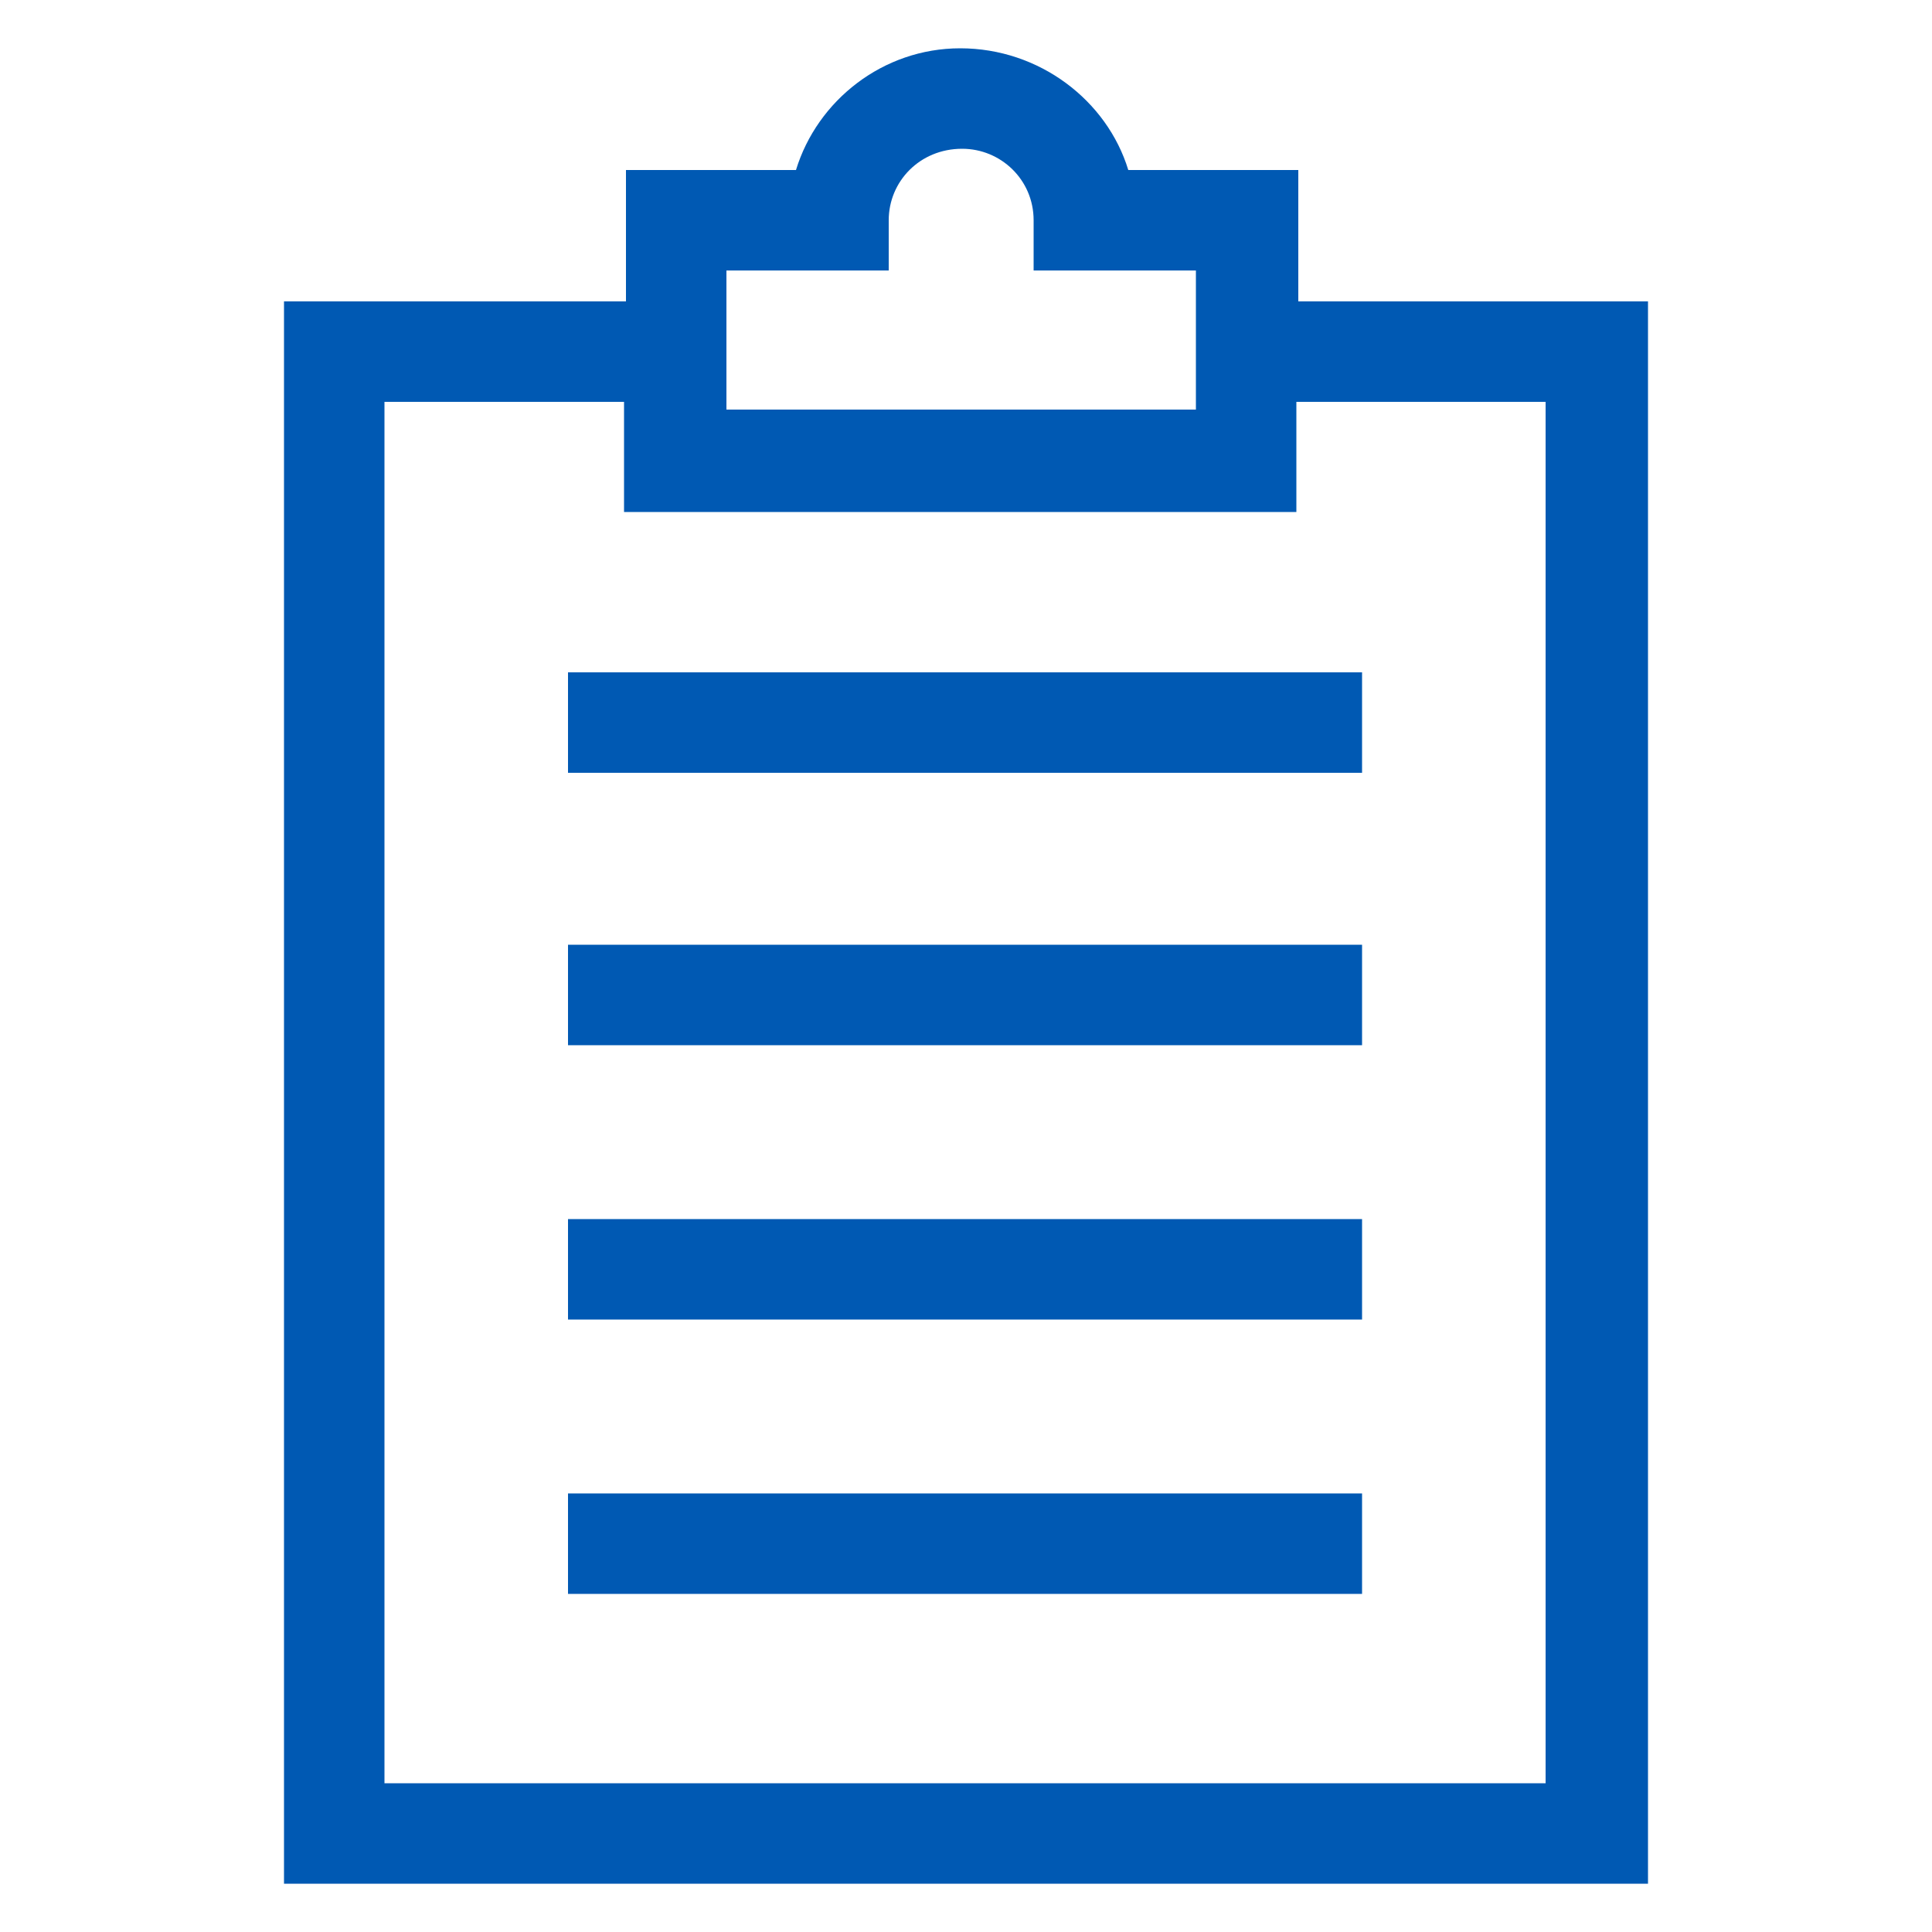 <svg height='100px' width='100px'  fill="#0059B3" xmlns:x="http://ns.adobe.com/Extensibility/1.0/" xmlns:i="http://ns.adobe.com/AdobeIllustrator/10.0/" xmlns:graph="http://ns.adobe.com/Graphs/1.0/" xmlns="http://www.w3.org/2000/svg" xmlns:xlink="http://www.w3.org/1999/xlink" version="1.1" x="0px" y="0px" viewBox="0 0 100 100" style="enable-background:new 0 0 100 100;" xml:space="preserve"><g><g i:extraneous="self"><g><path d="M67.2,15.6V8.8h-8.8c-1.1-3.6-4.6-6.3-8.7-6.3c-4,0-7.4,2.7-8.5,6.3h-8.8v6.8H14.7v81.9h70.6V15.6H67.2z M37.6,14H46     v-2.6c0-2,1.6-3.7,3.8-3.7c2,0,3.7,1.6,3.7,3.7V14h8.4v7.2H37.6V14z M80.1,92.3H19.9V20.8h12.4v5.7h34.8v-5.7h12.9V92.3z"></path><rect x="29.4" y="34.8" width="41.1" height="5.2"></rect><rect x="29.4" y="48.9" width="41.1" height="5.2"></rect><rect x="29.4" y="63.1" width="41.1" height="5.2"></rect><rect x="29.4" y="77.3" width="41.1" height="5.2"></rect></g></g></g></svg>